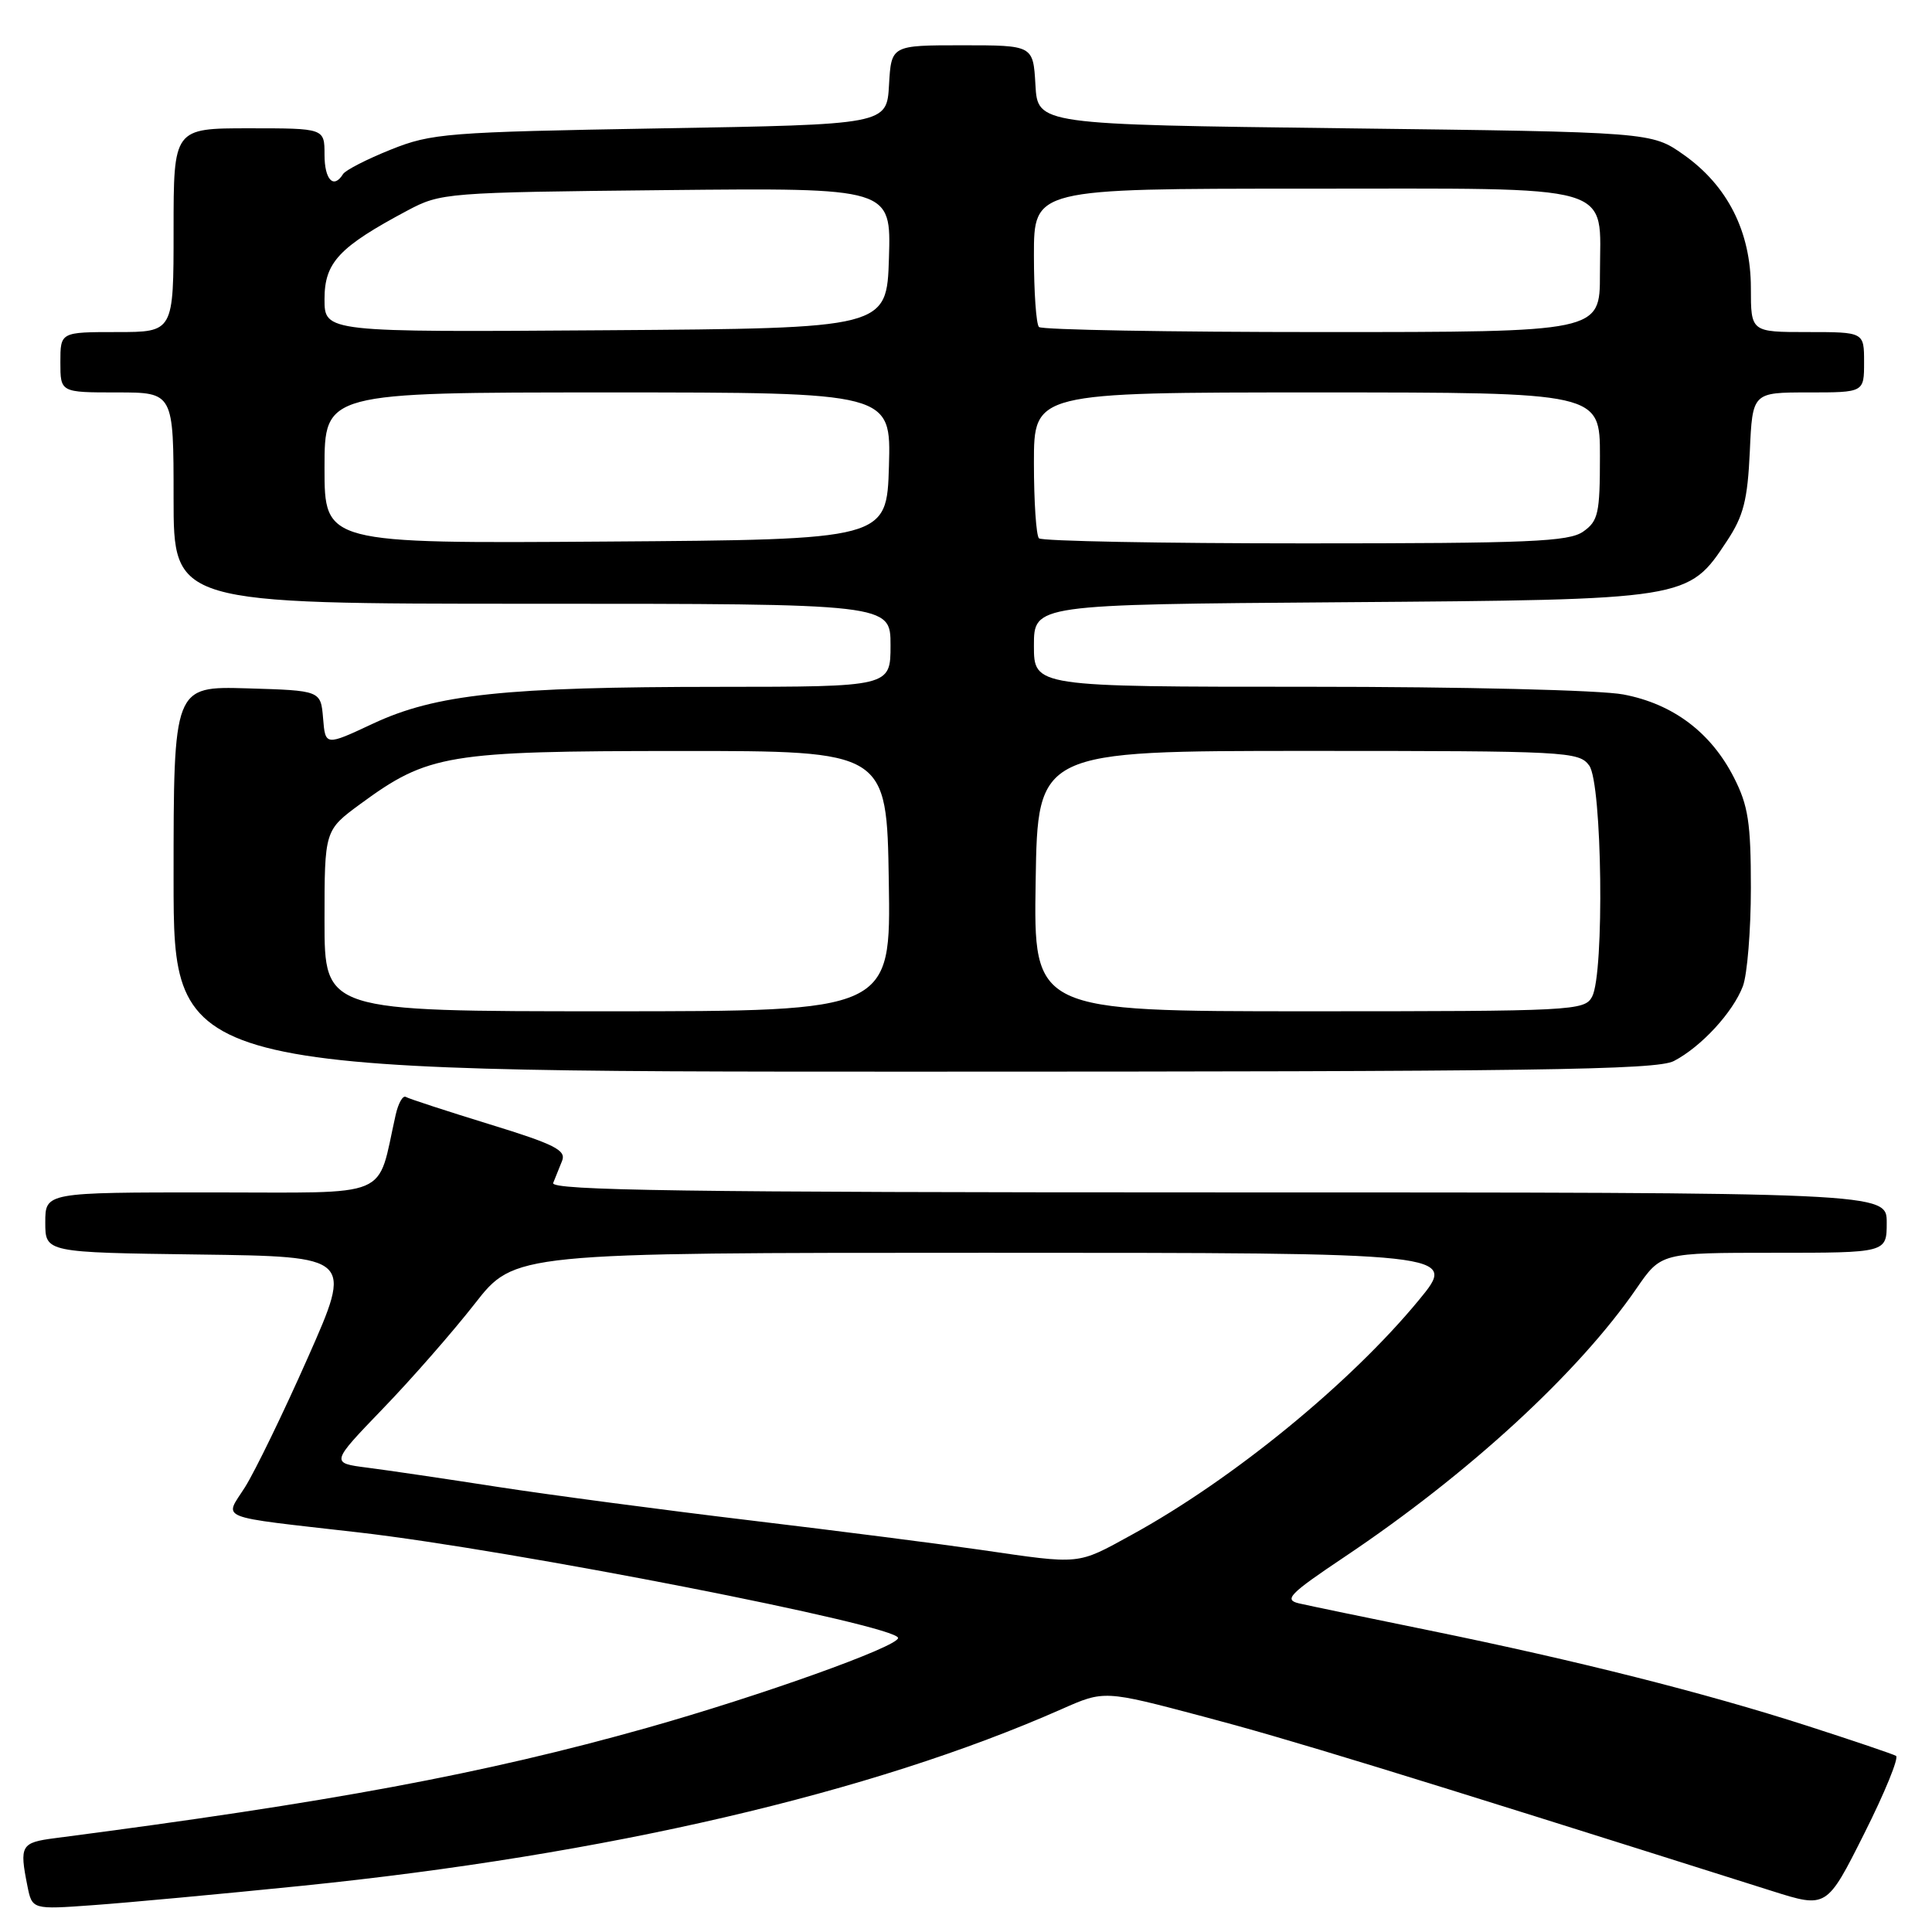 <?xml version="1.0" encoding="UTF-8" standalone="no"?>
<!DOCTYPE svg PUBLIC "-//W3C//DTD SVG 1.1//EN" "http://www.w3.org/Graphics/SVG/1.1/DTD/svg11.dtd" >
<svg xmlns="http://www.w3.org/2000/svg" xmlns:xlink="http://www.w3.org/1999/xlink" version="1.1" viewBox="0 0 256 256">
 <g >
 <path fill="currentColor"
d=" M 40.00 249.88 C 80.30 245.78 115.54 237.58 140.67 226.47 C 146.31 223.97 146.31 223.97 159.40 227.44 C 170.55 230.38 184.84 234.76 234.78 250.56 C 242.05 252.86 242.05 252.86 247.01 242.98 C 249.74 237.55 251.64 232.90 251.23 232.66 C 250.83 232.43 245.55 230.64 239.50 228.69 C 225.83 224.29 209.01 220.05 189.50 216.06 C 181.25 214.38 173.44 212.76 172.14 212.46 C 170.08 211.98 170.81 211.22 178.14 206.31 C 194.61 195.28 209.15 181.91 216.85 170.72 C 220.10 166.00 220.10 166.00 235.05 166.00 C 250.00 166.00 250.00 166.00 250.00 162.00 C 250.00 158.00 250.00 158.00 161.39 158.00 C 90.90 158.00 72.89 157.74 73.30 156.75 C 73.58 156.06 74.11 154.74 74.48 153.82 C 75.05 152.41 73.49 151.62 64.83 148.96 C 59.15 147.21 54.18 145.59 53.78 145.35 C 53.38 145.11 52.78 146.17 52.43 147.71 C 49.87 159.03 52.33 158.00 27.96 158.00 C 6.00 158.00 6.00 158.00 6.00 161.98 C 6.00 165.96 6.00 165.96 26.36 166.23 C 46.72 166.50 46.72 166.50 40.81 179.85 C 37.56 187.20 33.80 194.93 32.47 197.05 C 29.71 201.41 28.30 200.85 47.50 203.05 C 67.84 205.38 119.00 215.39 119.00 217.04 C 119.00 218.19 100.76 224.71 85.69 228.96 C 64.08 235.04 43.81 238.82 7.25 243.57 C 2.78 244.15 2.56 244.54 3.63 249.89 C 4.26 253.03 4.26 253.03 12.38 252.44 C 16.84 252.12 29.27 250.97 40.00 249.88 Z  M 221.80 140.59 C 225.43 138.70 229.63 134.13 230.94 130.68 C 231.52 129.14 232.00 123.27 232.00 117.65 C 232.00 109.02 231.65 106.74 229.75 103.02 C 226.70 97.04 221.67 93.26 215.10 92.02 C 212.07 91.44 193.89 91.00 173.36 91.00 C 137.00 91.00 137.00 91.00 137.00 85.55 C 137.00 80.10 137.00 80.10 177.75 79.80 C 223.79 79.46 223.67 79.48 228.84 71.67 C 231.03 68.36 231.56 66.26 231.86 59.82 C 232.21 52.00 232.21 52.00 239.61 52.00 C 247.00 52.00 247.00 52.00 247.00 48.00 C 247.00 44.00 247.00 44.00 239.50 44.00 C 232.00 44.00 232.00 44.00 232.00 38.16 C 232.00 30.72 228.92 24.61 223.09 20.50 C 218.83 17.50 218.83 17.50 178.17 17.00 C 137.50 16.50 137.50 16.50 137.20 11.25 C 136.90 6.00 136.90 6.00 127.50 6.00 C 118.10 6.00 118.10 6.00 117.80 11.25 C 117.50 16.50 117.50 16.50 87.50 17.01 C 59.17 17.50 57.18 17.66 51.77 19.83 C 48.62 21.09 45.78 22.55 45.46 23.06 C 44.21 25.09 43.00 23.83 43.00 20.50 C 43.00 17.00 43.00 17.00 33.00 17.00 C 23.00 17.00 23.00 17.00 23.00 30.50 C 23.00 44.00 23.00 44.00 15.50 44.00 C 8.00 44.00 8.00 44.00 8.00 48.00 C 8.00 52.00 8.00 52.00 15.50 52.00 C 23.00 52.00 23.00 52.00 23.00 66.00 C 23.00 80.00 23.00 80.00 70.50 80.00 C 118.00 80.00 118.00 80.00 118.00 85.50 C 118.00 91.00 118.00 91.00 95.25 91.01 C 66.91 91.02 57.75 91.99 49.41 95.89 C 43.11 98.84 43.11 98.84 42.81 95.17 C 42.50 91.50 42.50 91.50 32.75 91.21 C 23.00 90.93 23.00 90.93 23.00 116.46 C 23.00 142.00 23.00 142.00 121.05 142.00 C 203.50 142.00 219.53 141.78 221.80 140.59 Z  M 130.00 205.37 C 124.78 204.61 111.05 202.85 99.50 201.47 C 87.95 200.09 72.88 198.09 66.00 197.03 C 59.12 195.96 51.32 194.81 48.65 194.47 C 43.81 193.85 43.81 193.85 50.72 186.67 C 54.53 182.73 60.01 176.46 62.91 172.75 C 68.18 166.00 68.18 166.00 130.68 166.00 C 193.17 166.00 193.17 166.00 188.02 172.25 C 178.92 183.30 163.29 196.07 149.92 203.39 C 142.65 207.38 143.33 207.31 130.00 205.37 Z  M 43.00 122.01 C 43.00 110.02 43.00 110.02 47.75 106.53 C 56.74 99.94 59.25 99.52 90.00 99.51 C 117.50 99.50 117.50 99.50 117.77 116.75 C 118.05 134.00 118.05 134.00 80.52 134.00 C 43.00 134.00 43.00 134.00 43.00 122.01 Z  M 137.23 116.75 C 137.50 99.50 137.50 99.50 173.33 99.50 C 207.65 99.50 209.22 99.58 210.58 101.44 C 212.30 103.79 212.61 128.98 210.96 132.07 C 209.97 133.92 208.49 134.00 173.44 134.00 C 136.95 134.00 136.95 134.00 137.23 116.75 Z  M 43.00 62.01 C 43.00 52.00 43.00 52.00 80.54 52.00 C 118.07 52.00 118.07 52.00 117.79 61.75 C 117.50 71.50 117.50 71.50 80.25 71.76 C 43.00 72.02 43.00 72.02 43.00 62.01 Z  M 137.67 71.33 C 137.30 70.97 137.00 66.47 137.00 61.33 C 137.00 52.00 137.00 52.00 174.50 52.00 C 212.00 52.00 212.00 52.00 212.00 60.44 C 212.00 68.03 211.78 69.04 209.78 70.44 C 207.87 71.78 202.65 72.00 172.94 72.00 C 153.91 72.00 138.03 71.70 137.67 71.33 Z  M 43.00 39.63 C 43.00 34.77 44.92 32.73 54.00 27.89 C 58.41 25.55 59.07 25.49 88.29 25.19 C 118.08 24.89 118.08 24.89 117.79 34.19 C 117.50 43.50 117.50 43.50 80.25 43.76 C 43.00 44.02 43.00 44.02 43.00 39.63 Z  M 137.67 43.33 C 137.30 42.97 137.00 38.69 137.00 33.83 C 137.00 25.00 137.00 25.00 172.85 25.00 C 214.99 25.00 212.00 24.13 212.00 36.33 C 212.00 44.00 212.00 44.00 175.17 44.00 C 154.91 44.00 138.03 43.70 137.67 43.33 Z "/>
</g>
</svg>